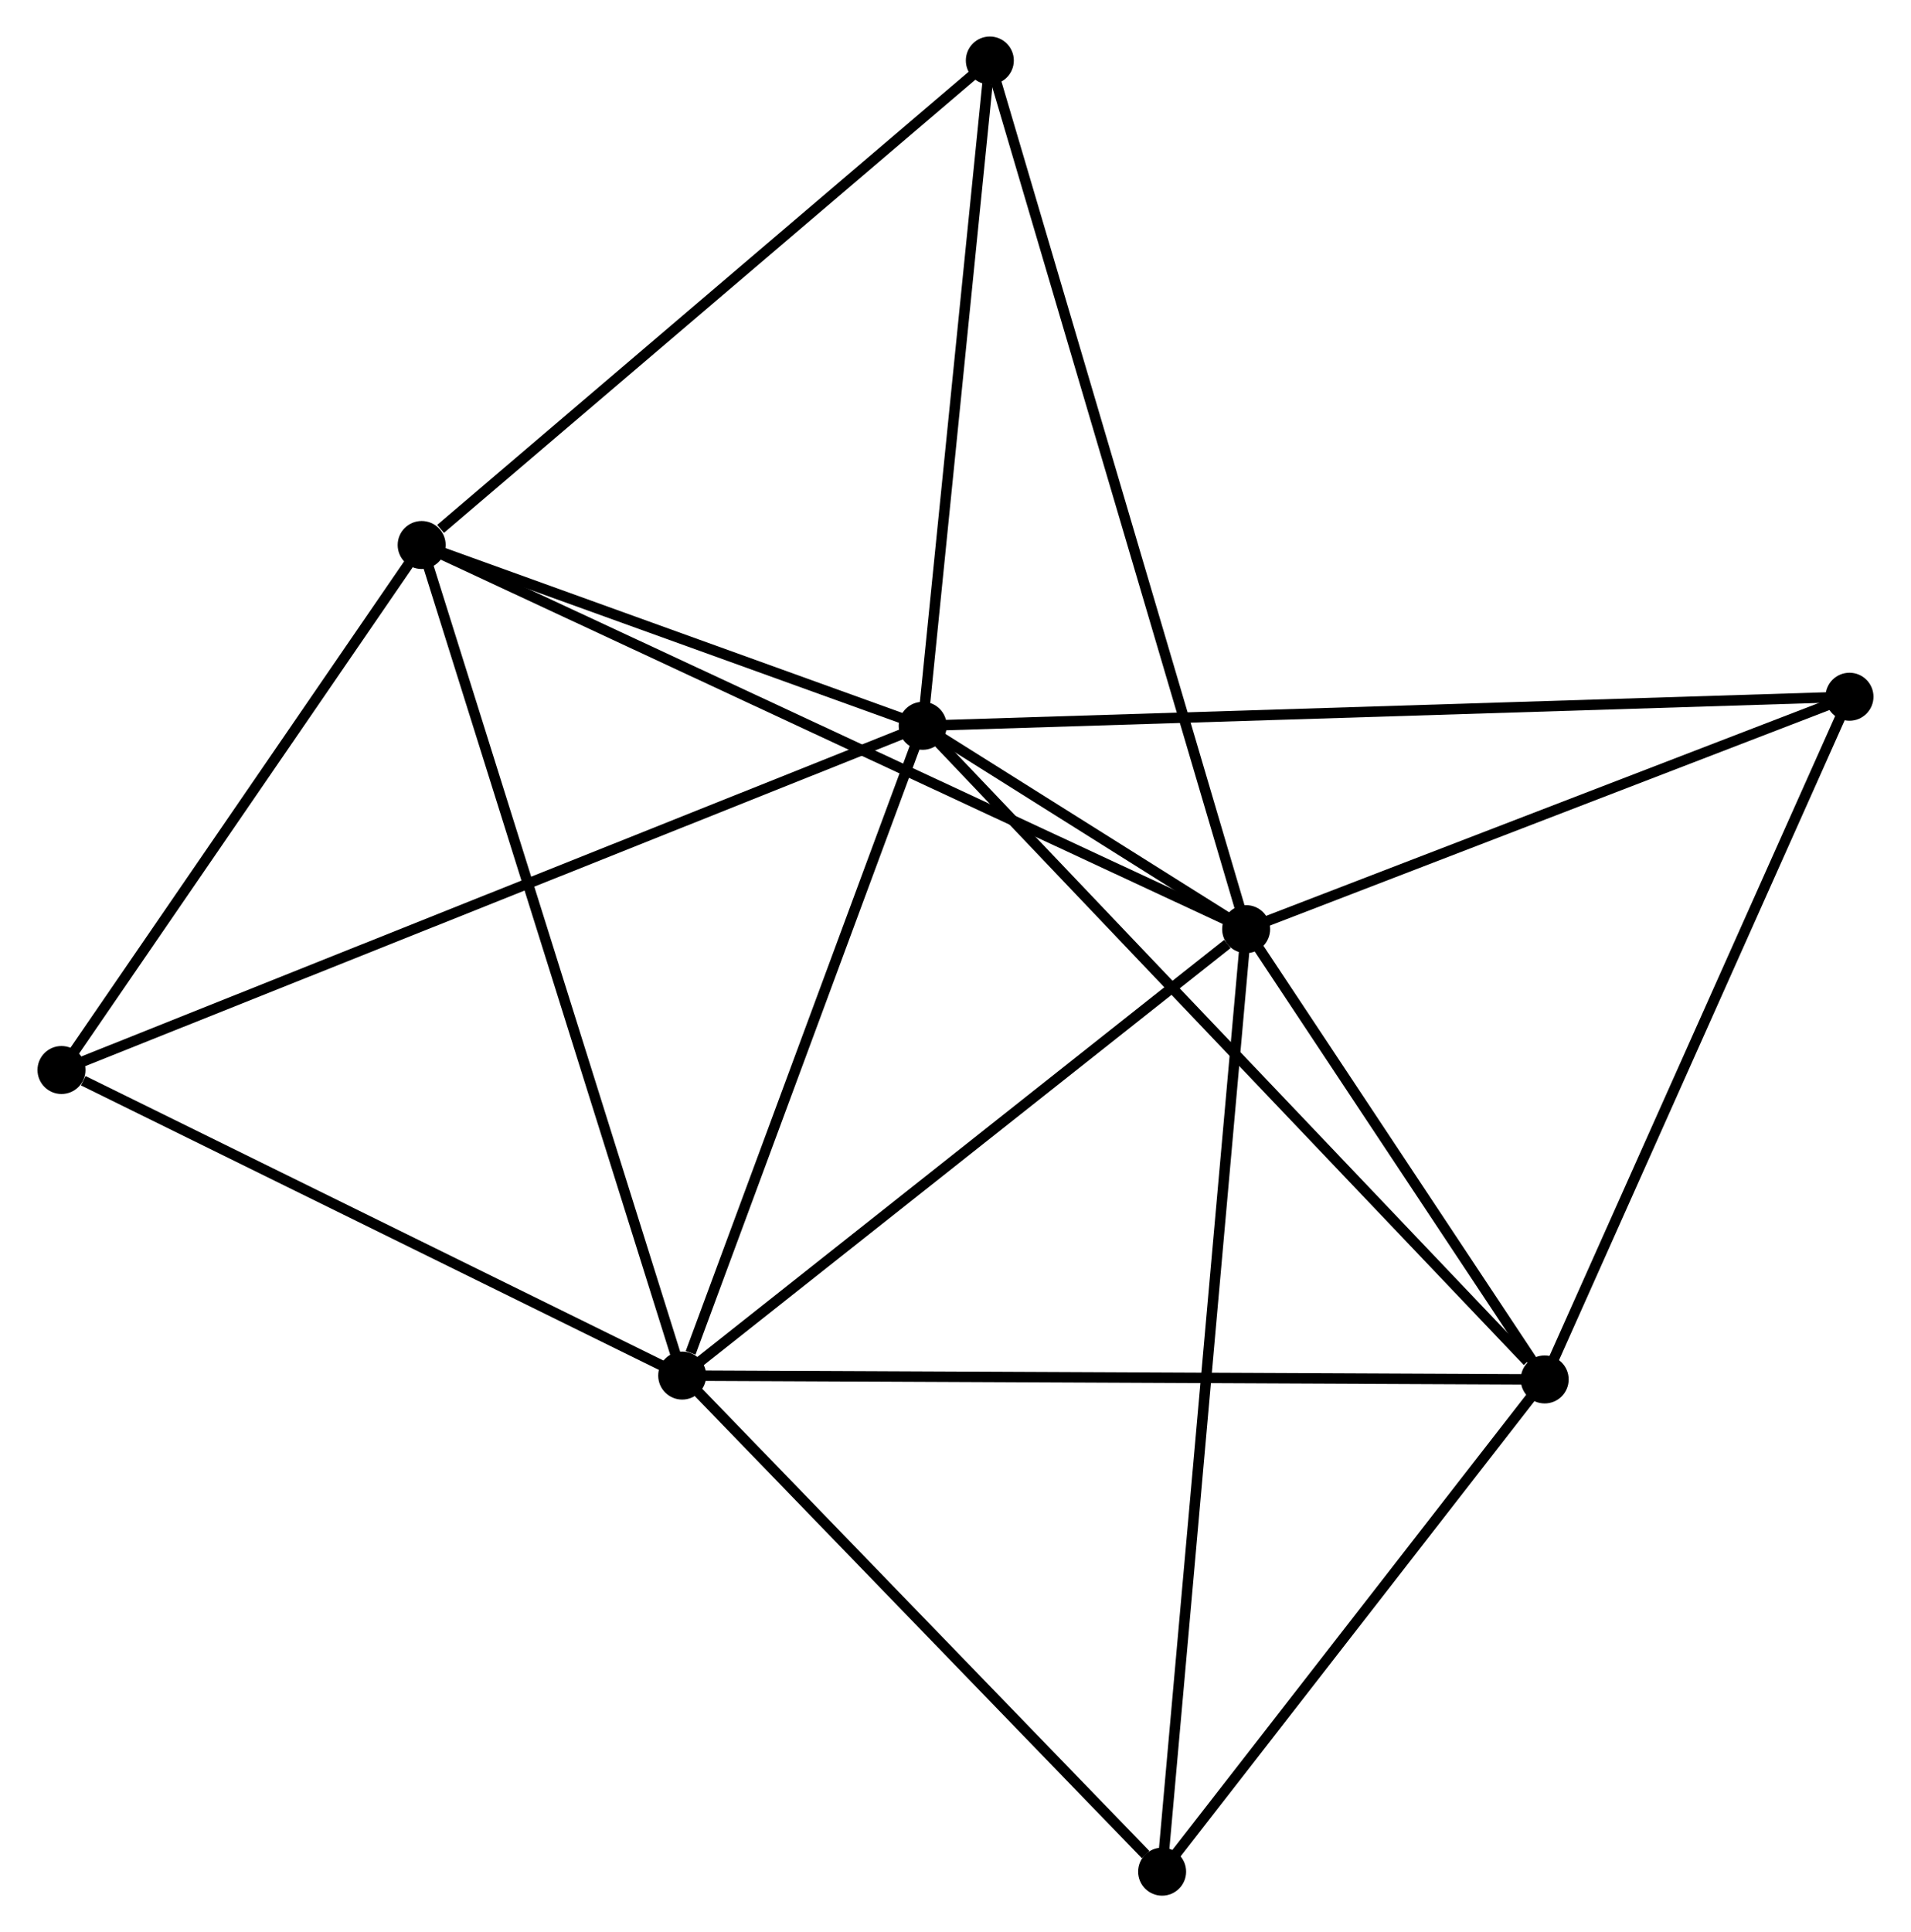 <?xml version="1.0" encoding="UTF-8" standalone="no"?>
<!DOCTYPE svg PUBLIC "-//W3C//DTD SVG 1.1//EN"
 "http://www.w3.org/Graphics/SVG/1.1/DTD/svg11.dtd">
<!-- Generated by graphviz version 2.36.0 (20140111.2315)
 -->
<!-- Title: %3 Pages: 1 -->
<svg width="183pt" height="185pt"
 viewBox="0.00 0.00 182.99 185.18" xmlns="http://www.w3.org/2000/svg" xmlns:xlink="http://www.w3.org/1999/xlink">
<g id="graph0" class="graph" transform="scale(1 1) rotate(0) translate(4 181.175)">
<title>%3</title>
<!-- 0 -->
<g id="node1" class="node"><title>0</title>
<ellipse fill="black" stroke="black" cx="84.352" cy="-111.616" rx="1.8" ry="1.8"/>
</g>
<!-- 1 -->
<g id="node2" class="node"><title>1</title>
<ellipse fill="black" stroke="black" cx="115.354" cy="-92.129" rx="1.8" ry="1.8"/>
</g>
<!-- 0&#45;&#45;1 -->
<g id="edge1" class="edge"><title>0&#45;&#45;1</title>
<path fill="none" stroke="black" d="M86.019,-110.568C91.452,-107.153 108.601,-96.374 113.827,-93.089"/>
</g>
<!-- 2 -->
<g id="node3" class="node"><title>2</title>
<ellipse fill="black" stroke="black" cx="61.298" cy="-49.344" rx="1.8" ry="1.8"/>
</g>
<!-- 0&#45;&#45;2 -->
<g id="edge2" class="edge"><title>0&#45;&#45;2</title>
<path fill="none" stroke="black" d="M83.687,-109.819C80.38,-100.886 65.719,-61.284 62.105,-51.524"/>
</g>
<!-- 3 -->
<g id="node4" class="node"><title>3</title>
<ellipse fill="black" stroke="black" cx="36.325" cy="-128.943" rx="1.8" ry="1.8"/>
</g>
<!-- 0&#45;&#45;3 -->
<g id="edge3" class="edge"><title>0&#45;&#45;3</title>
<path fill="none" stroke="black" d="M82.289,-112.36C74.388,-115.211 46.121,-125.409 38.327,-128.22"/>
</g>
<!-- 4 -->
<g id="node5" class="node"><title>4</title>
<ellipse fill="black" stroke="black" cx="143.971" cy="-48.974" rx="1.8" ry="1.8"/>
</g>
<!-- 0&#45;&#45;4 -->
<g id="edge4" class="edge"><title>0&#45;&#45;4</title>
<path fill="none" stroke="black" d="M85.826,-110.067C94.003,-101.476 133.736,-59.728 142.33,-50.698"/>
</g>
<!-- 5 -->
<g id="node6" class="node"><title>5</title>
<ellipse fill="black" stroke="black" cx="90.786" cy="-175.375" rx="1.8" ry="1.8"/>
</g>
<!-- 0&#45;&#45;5 -->
<g id="edge5" class="edge"><title>0&#45;&#45;5</title>
<path fill="none" stroke="black" d="M84.538,-113.455C85.461,-122.603 89.552,-163.15 90.56,-173.143"/>
</g>
<!-- 6 -->
<g id="node7" class="node"><title>6</title>
<ellipse fill="black" stroke="black" cx="1.8" cy="-78.629" rx="1.8" ry="1.8"/>
</g>
<!-- 0&#45;&#45;6 -->
<g id="edge6" class="edge"><title>0&#45;&#45;6</title>
<path fill="none" stroke="black" d="M82.628,-110.927C71.885,-106.634 14.23,-83.596 3.515,-79.314"/>
</g>
<!-- 7 -->
<g id="node8" class="node"><title>7</title>
<ellipse fill="black" stroke="black" cx="173.187" cy="-114.402" rx="1.8" ry="1.8"/>
</g>
<!-- 0&#45;&#45;7 -->
<g id="edge7" class="edge"><title>0&#45;&#45;7</title>
<path fill="none" stroke="black" d="M86.208,-111.674C97.769,-112.037 159.81,-113.983 171.341,-114.344"/>
</g>
<!-- 1&#45;&#45;2 -->
<g id="edge8" class="edge"><title>1&#45;&#45;2</title>
<path fill="none" stroke="black" d="M113.555,-90.706C105.202,-84.094 70.277,-56.451 62.737,-50.483"/>
</g>
<!-- 1&#45;&#45;3 -->
<g id="edge9" class="edge"><title>1&#45;&#45;3</title>
<path fill="none" stroke="black" d="M113.703,-92.898C103.418,-97.689 48.224,-123.4 37.966,-128.178"/>
</g>
<!-- 1&#45;&#45;4 -->
<g id="edge10" class="edge"><title>1&#45;&#45;4</title>
<path fill="none" stroke="black" d="M116.584,-90.275C121.291,-83.176 138.134,-57.776 142.778,-50.773"/>
</g>
<!-- 1&#45;&#45;5 -->
<g id="edge11" class="edge"><title>1&#45;&#45;5</title>
<path fill="none" stroke="black" d="M114.841,-93.868C111.644,-104.702 94.485,-162.84 91.296,-173.646"/>
</g>
<!-- 1&#45;&#45;7 -->
<g id="edge12" class="edge"><title>1&#45;&#45;7</title>
<path fill="none" stroke="black" d="M117.278,-92.871C126.059,-96.252 162.278,-110.201 171.196,-113.636"/>
</g>
<!-- 8 -->
<g id="node9" class="node"><title>8</title>
<ellipse fill="black" stroke="black" cx="107.3" cy="-1.8" rx="1.8" ry="1.8"/>
</g>
<!-- 1&#45;&#45;8 -->
<g id="edge13" class="edge"><title>1&#45;&#45;8</title>
<path fill="none" stroke="black" d="M115.186,-90.243C114.138,-78.487 108.513,-15.402 107.468,-3.676"/>
</g>
<!-- 2&#45;&#45;3 -->
<g id="edge14" class="edge"><title>2&#45;&#45;3</title>
<path fill="none" stroke="black" d="M60.681,-51.311C57.226,-62.324 40.319,-116.212 36.92,-127.044"/>
</g>
<!-- 2&#45;&#45;4 -->
<g id="edge15" class="edge"><title>2&#45;&#45;4</title>
<path fill="none" stroke="black" d="M63.342,-49.335C74.78,-49.283 130.748,-49.033 141.999,-48.983"/>
</g>
<!-- 2&#45;&#45;6 -->
<g id="edge16" class="edge"><title>2&#45;&#45;6</title>
<path fill="none" stroke="black" d="M59.582,-50.189C51.046,-54.39 13.209,-73.014 3.883,-77.604"/>
</g>
<!-- 2&#45;&#45;8 -->
<g id="edge17" class="edge"><title>2&#45;&#45;8</title>
<path fill="none" stroke="black" d="M62.829,-47.762C69.813,-40.544 98.623,-10.768 105.717,-3.437"/>
</g>
<!-- 3&#45;&#45;5 -->
<g id="edge18" class="edge"><title>3&#45;&#45;5</title>
<path fill="none" stroke="black" d="M38.136,-130.488C46.553,-137.663 81.74,-167.663 89.336,-174.139"/>
</g>
<!-- 3&#45;&#45;6 -->
<g id="edge19" class="edge"><title>3&#45;&#45;6</title>
<path fill="none" stroke="black" d="M35.176,-127.269C29.934,-119.63 8.312,-88.12 2.988,-80.361"/>
</g>
<!-- 4&#45;&#45;7 -->
<g id="edge20" class="edge"><title>4&#45;&#45;7</title>
<path fill="none" stroke="black" d="M144.814,-50.861C149.08,-60.416 168.253,-103.353 172.396,-112.631"/>
</g>
<!-- 4&#45;&#45;8 -->
<g id="edge21" class="edge"><title>4&#45;&#45;8</title>
<path fill="none" stroke="black" d="M142.751,-47.404C137.183,-40.242 114.217,-10.698 108.563,-3.424"/>
</g>
</g>
</svg>
